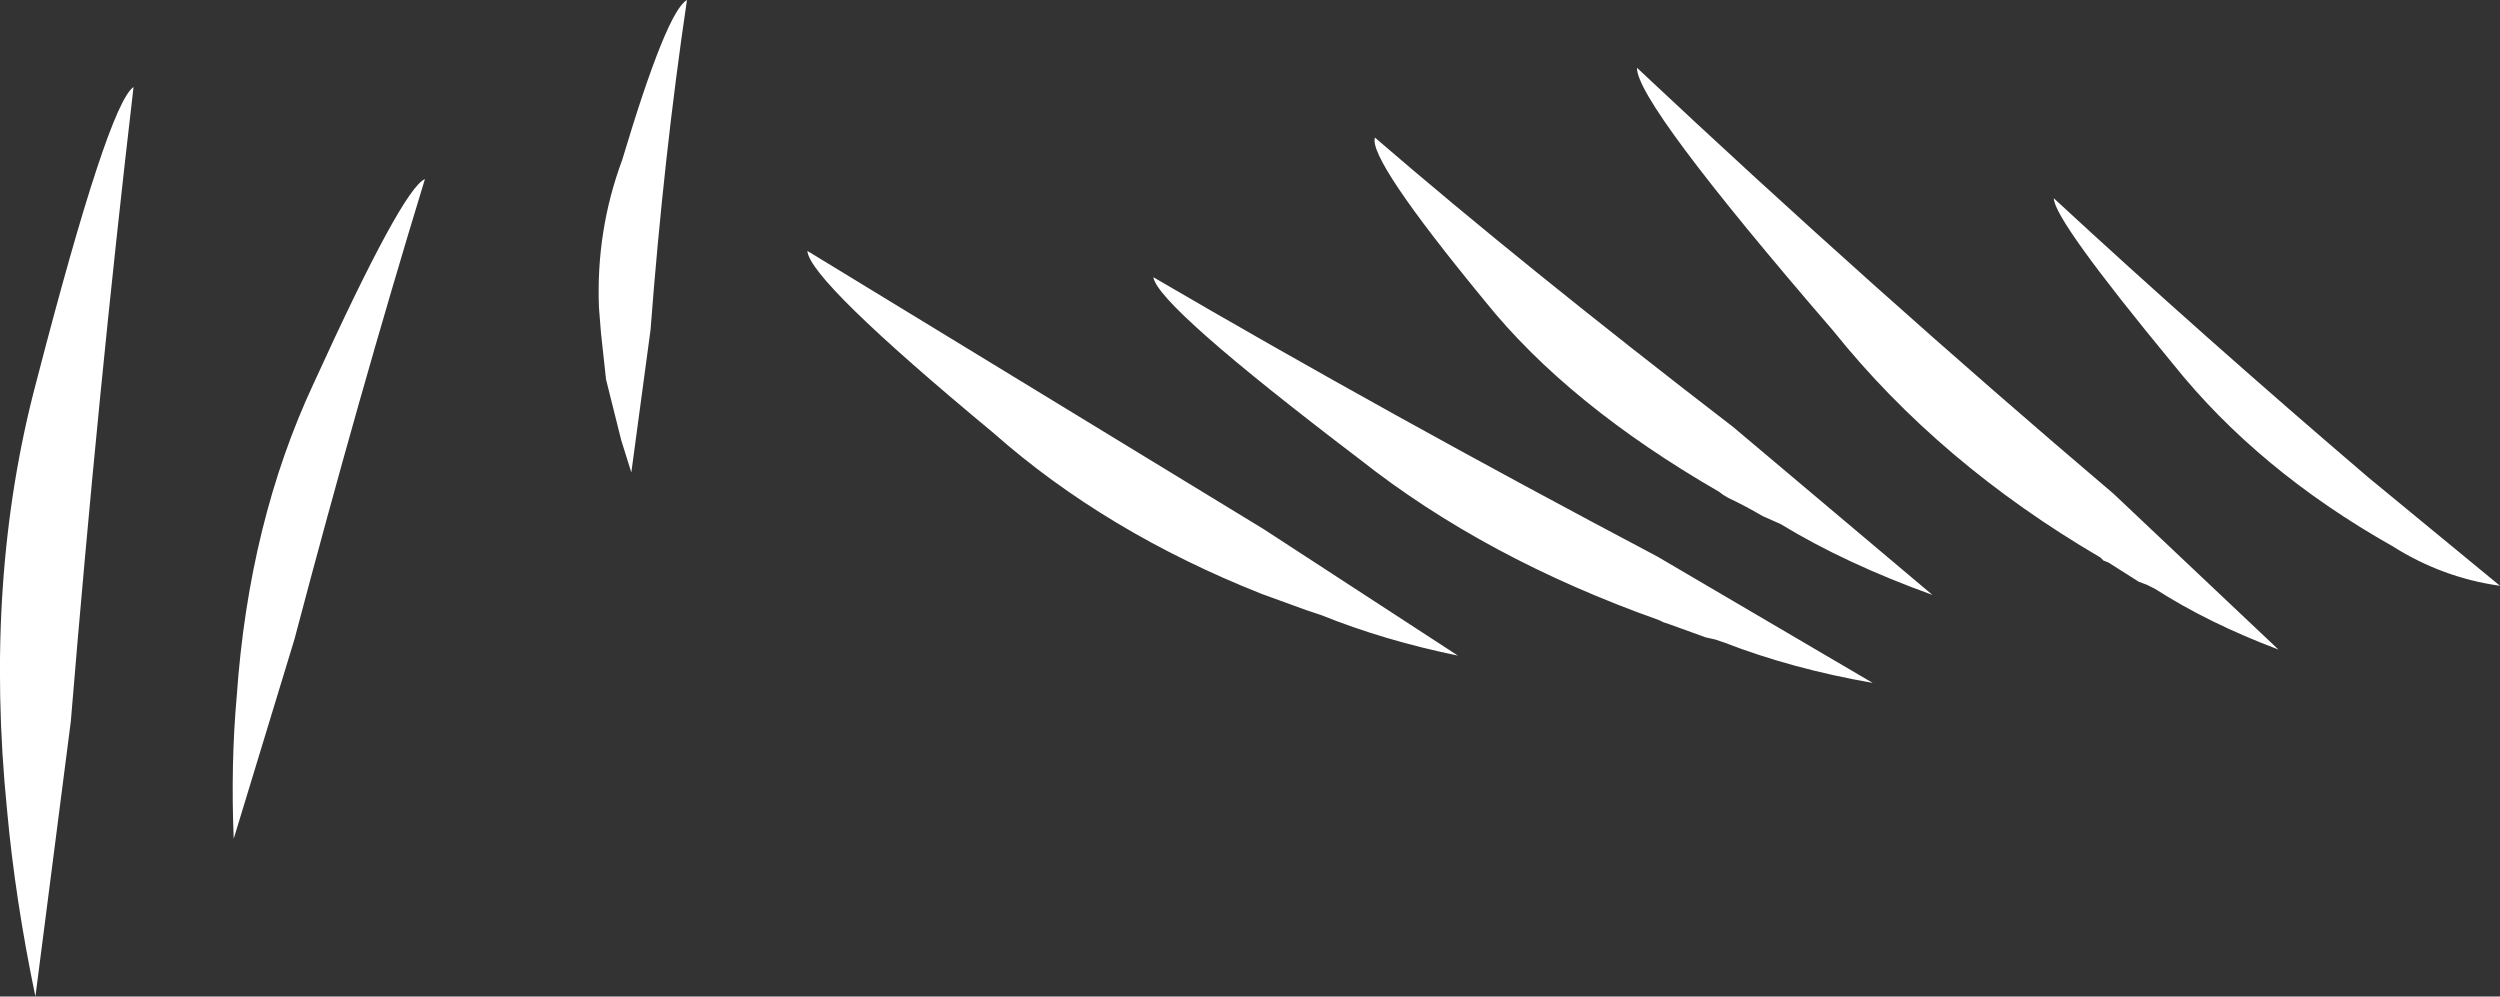 <?xml version="1.0" encoding="UTF-8" standalone="no"?>
<svg xmlns:xlink="http://www.w3.org/1999/xlink" height="49.25px" width="123.55px" xmlns="http://www.w3.org/2000/svg">
  <rect width="100%" height="100%" fill="#333333" stroke="none"/>
  <g transform="matrix(1.0, 0.0, 0.0, 1.0, 36.0, 12.7)">
    <path d="M-2.05 -12.7 Q-3.2 -4.95 -3.85 3.6 L-4.8 10.65 -5.3 9.05 -6.05 6.05 -6.3 3.75 -6.4 2.5 Q-6.55 -1.3 -5.25 -4.8 -3.05 -12.15 -2.05 -12.7 M-20.5 6.25 Q-16.1 -3.4 -15.0 -3.85 -18.3 6.95 -21.45 18.9 L-24.45 28.75 Q-24.6 25.05 -24.3 21.7 -23.7 13.1 -20.5 6.25 M-35.65 27.35 Q-36.8 15.9 -34.2 6.15 -30.65 -7.55 -29.4 -8.4 -31.15 6.55 -32.5 22.95 L-34.25 36.55 Q-35.25 31.75 -35.65 27.35 M82.25 14.3 Q75.6 10.55 71.4 5.3 65.5 -1.85 65.5 -2.9 72.8 3.85 81.05 10.9 L87.55 16.25 Q84.7 15.85 82.25 14.3 M76.6 19.4 Q73.15 18.1 70.5 16.4 L70.1 16.2 69.7 16.05 68.2 15.1 67.95 15.0 67.8 14.85 Q59.85 10.2 54.6 3.65 44.85 -7.65 44.9 -9.35 56.5 1.55 68.45 11.7 L76.6 19.4 M49.15 11.75 L48.95 11.6 Q41.5 7.3 37.4 2.2 31.6 -4.85 31.95 -5.9 39.25 0.4 49.65 8.4 L59.5 16.7 Q55.2 15.15 52.0 13.2 L51.55 13.0 51.1 12.8 Q50.25 12.3 49.4 11.9 L49.15 11.75 M46.0 17.95 Q37.4 14.9 31.2 10.0 21.2 2.4 21.0 1.0 32.55 7.75 45.9 14.8 L56.55 21.05 Q52.55 20.35 49.2 19.05 L48.75 18.9 48.3 18.8 46.5 18.15 46.2 18.05 46.0 17.95 M13.1 8.7 Q4.0 1.15 3.9 -0.3 L26.45 13.45 36.05 19.7 Q32.4 18.95 29.3 17.7 L28.55 17.45 26.35 16.65 Q18.65 13.6 13.1 8.7" fill="#ffffff" fill-rule="evenodd" stroke="none"/>
  </g>
</svg>
